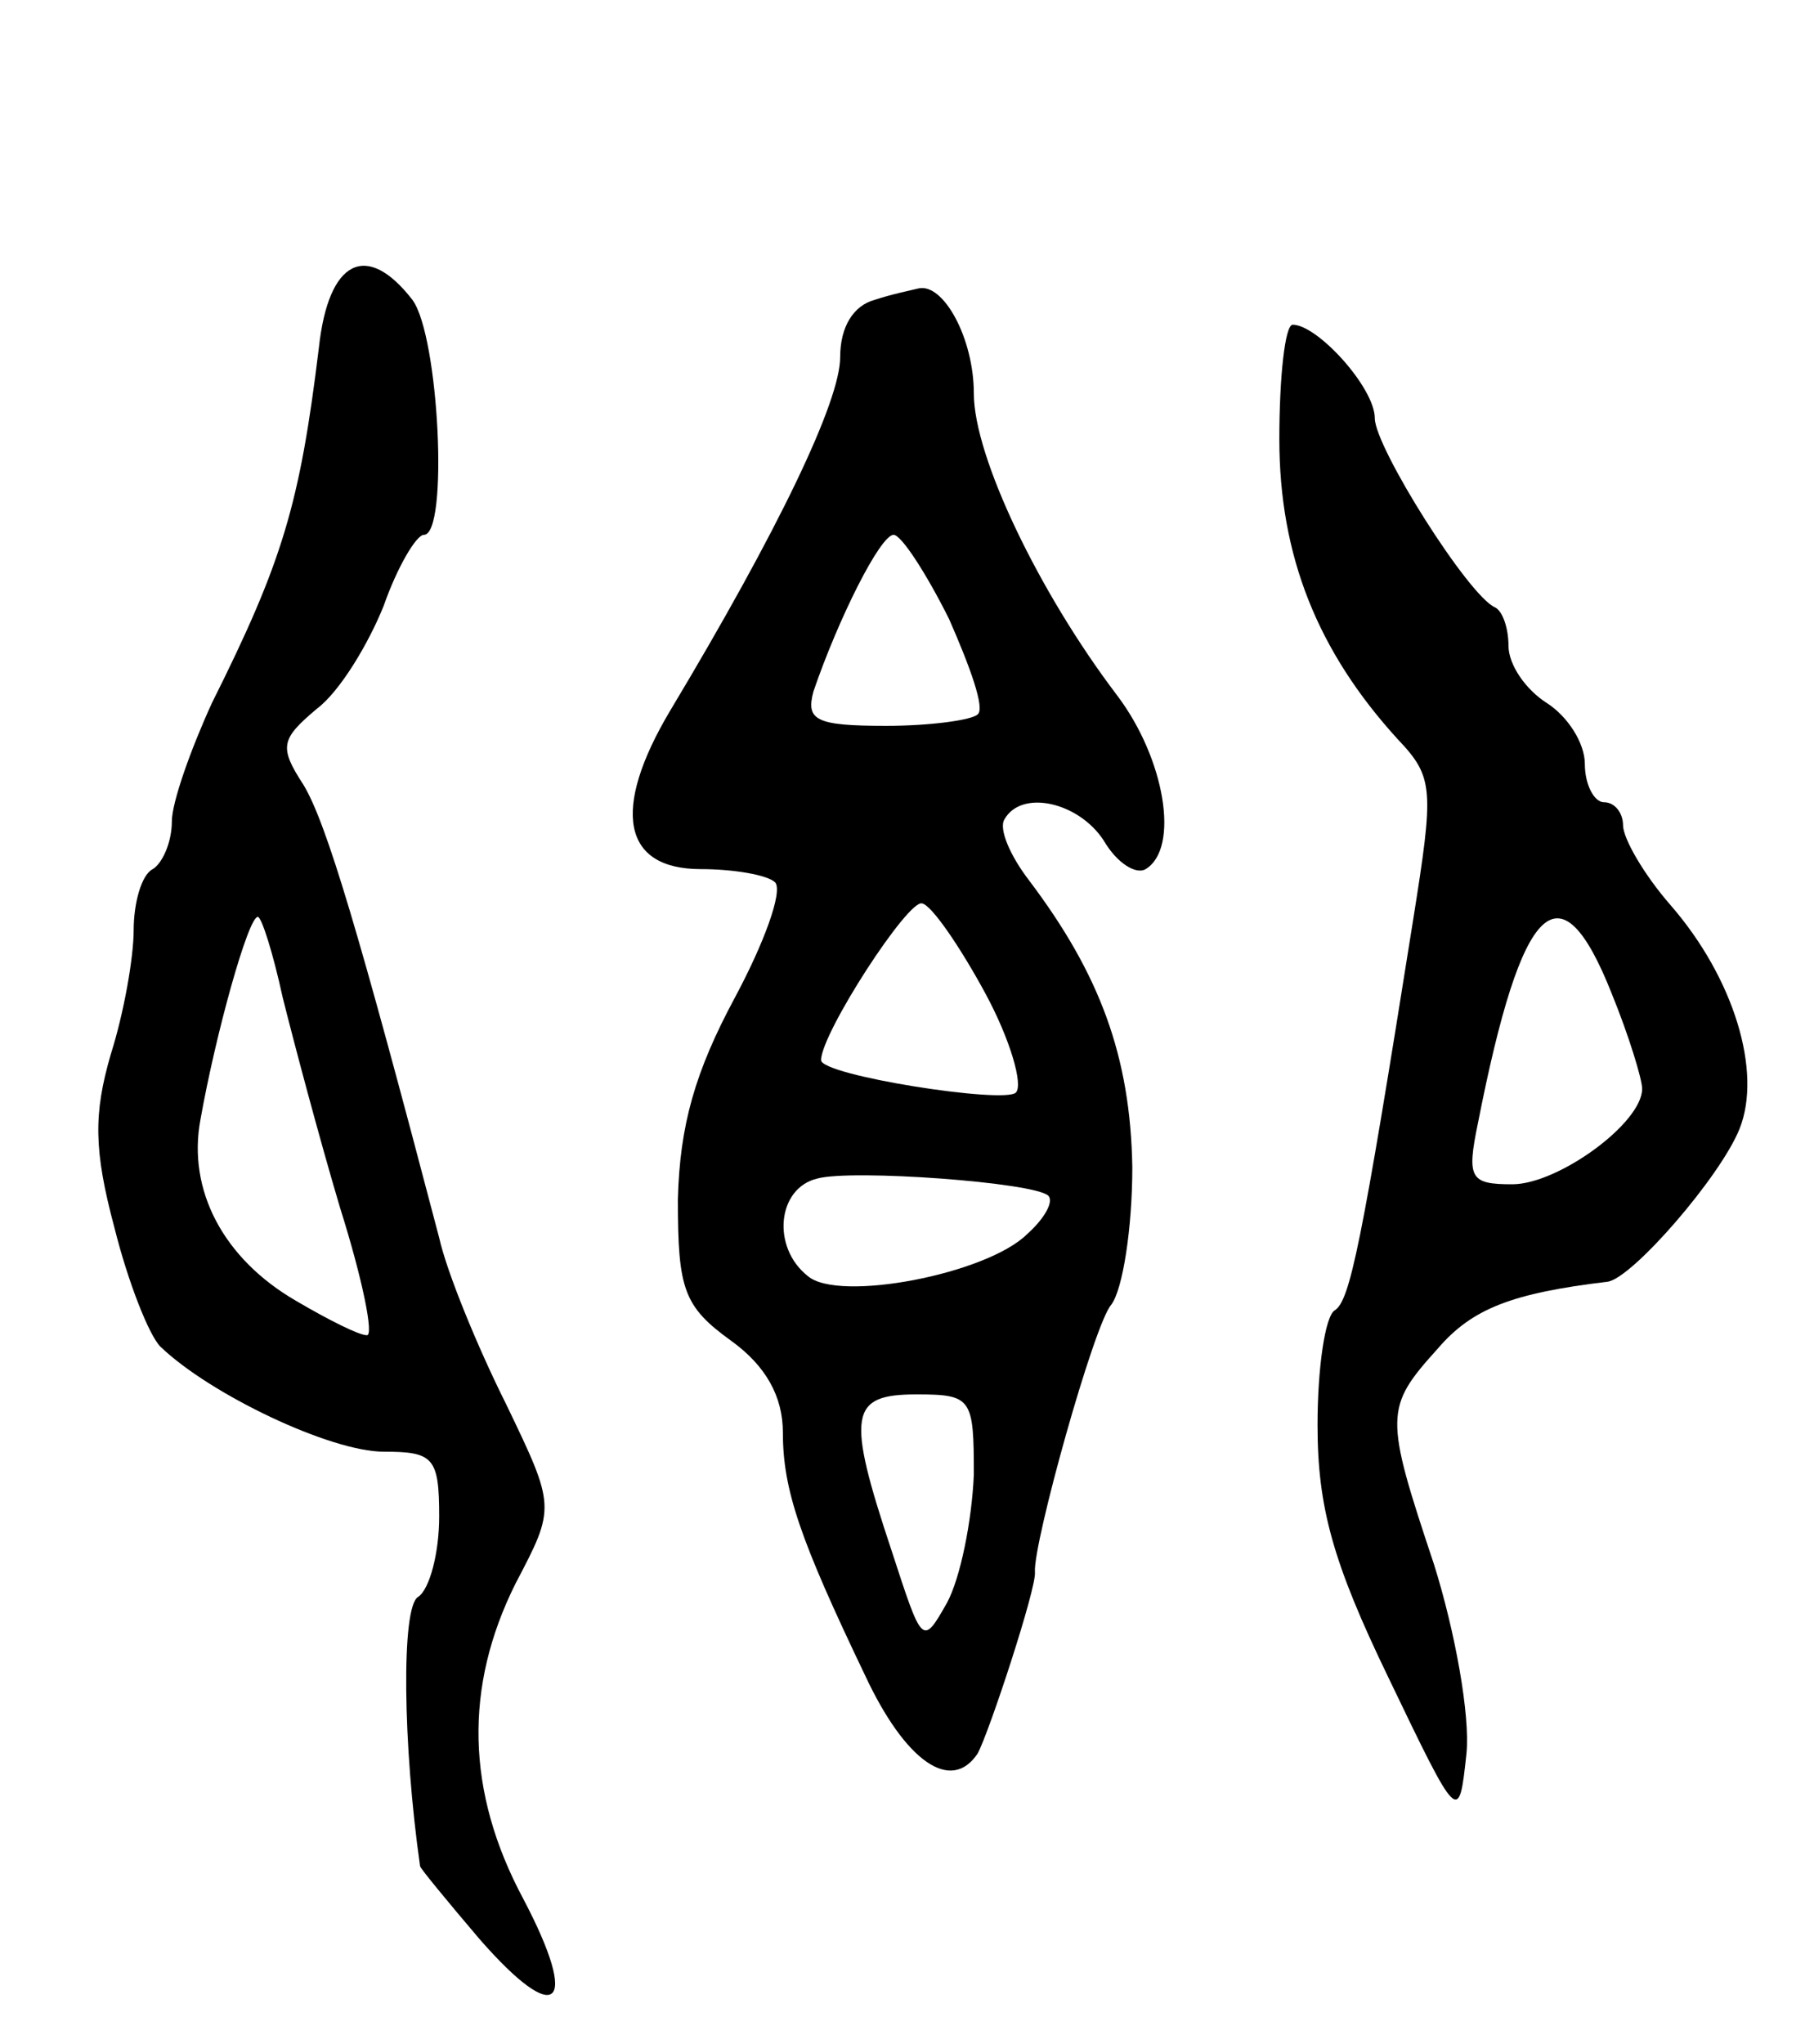 <svg version="1.0" xmlns="http://www.w3.org/2000/svg"
 width="95pt" height="107pt" viewBox="0 0 95 107"
 preserveAspectRatio="xMidYMid meet">
<g transform="translate(0,107) scale(0.1,-0.1)"
fill="#000000" stroke="none">
<path d="M167 888 c-10 -82 -19 -112 -56 -186 -11 -24 -21 -52 -21 -62 0 -11
-5 -22 -10 -25 -6 -3 -10 -18 -10 -32 0 -14 -5 -43 -12 -65 -9 -31 -9 -50 2
-91 7 -28 18 -56 24 -62 26 -25 89 -55 117 -55 26 0 29 -3 29 -34 0 -19 -5
-38 -11 -42 -9 -5 -8 -78 1 -141 0 -1 14 -18 31 -38 41 -47 53 -36 23 21 -30
56 -31 111 -4 165 21 40 21 40 -5 94 -15 30 -31 69 -35 87 -42 160 -59 217
-71 237 -13 20 -12 24 7 40 12 9 27 34 35 54 7 20 17 37 21 37 13 0 8 104 -6
123 -24 31 -44 21 -49 -25z m-19 -340 c6 -24 19 -73 30 -110 12 -38 18 -68 14
-67 -4 0 -20 8 -37 18 -38 22 -57 58 -50 95 8 45 25 106 30 106 2 0 8 -19 13
-42z"/>
<path d="M458 913 c-11 -3 -18 -14 -18 -30 0 -23 -32 -90 -89 -185 -31 -52
-25 -83 16 -83 17 0 35 -3 39 -7 4 -5 -6 -32 -21 -60 -21 -39 -29 -67 -30
-106 0 -47 3 -56 28 -74 18 -13 27 -29 27 -48 0 -30 9 -56 43 -127 21 -45 45
-62 59 -41 6 11 31 87 30 95 -1 15 31 130 40 140 6 8 11 40 11 72 -1 58 -17
101 -54 150 -10 13 -16 27 -13 32 9 16 39 9 52 -11 7 -12 17 -18 22 -15 18 11
10 58 -15 91 -41 54 -75 125 -75 158 0 29 -16 58 -29 55 -4 -1 -14 -3 -23 -6z
m39 -167 c11 -25 19 -47 15 -50 -3 -3 -25 -6 -48 -6 -37 0 -42 3 -38 18 13 38
35 82 42 82 4 0 17 -20 29 -44z m19 -196 c13 -24 20 -48 16 -52 -6 -6 -102 9
-102 17 0 14 46 85 53 82 5 -1 20 -23 33 -47z m33 -106 c3 -3 -2 -12 -11 -20
-21 -21 -99 -36 -115 -22 -19 15 -16 46 5 51 18 5 114 -2 121 -9z m-39 -146
c-1 -24 -7 -54 -14 -67 -13 -23 -13 -22 -29 27 -24 72 -22 82 13 82 29 0 30
-2 30 -42z"/>
<path d="M670 840 c0 -61 20 -111 62 -157 19 -20 19 -26 8 -95 -27 -170 -33
-199 -41 -204 -5 -3 -9 -30 -9 -60 0 -43 8 -72 37 -132 37 -77 37 -77 41 -40
2 20 -6 64 -17 99 -26 78 -26 82 2 113 18 21 39 29 89 35 13 2 59 55 69 80 12
30 -3 79 -36 117 -14 16 -25 35 -25 42 0 6 -4 12 -10 12 -5 0 -10 9 -10 20 0
11 -9 25 -20 32 -11 7 -20 20 -20 30 0 9 -3 18 -7 20 -14 6 -63 84 -63 99 0
16 -30 49 -43 49 -4 0 -7 -27 -7 -60z m174 -290 c9 -22 16 -45 16 -50 0 -18
-44 -50 -68 -50 -22 0 -24 3 -18 32 23 117 43 136 70 68z"/>
</g>
</svg>
